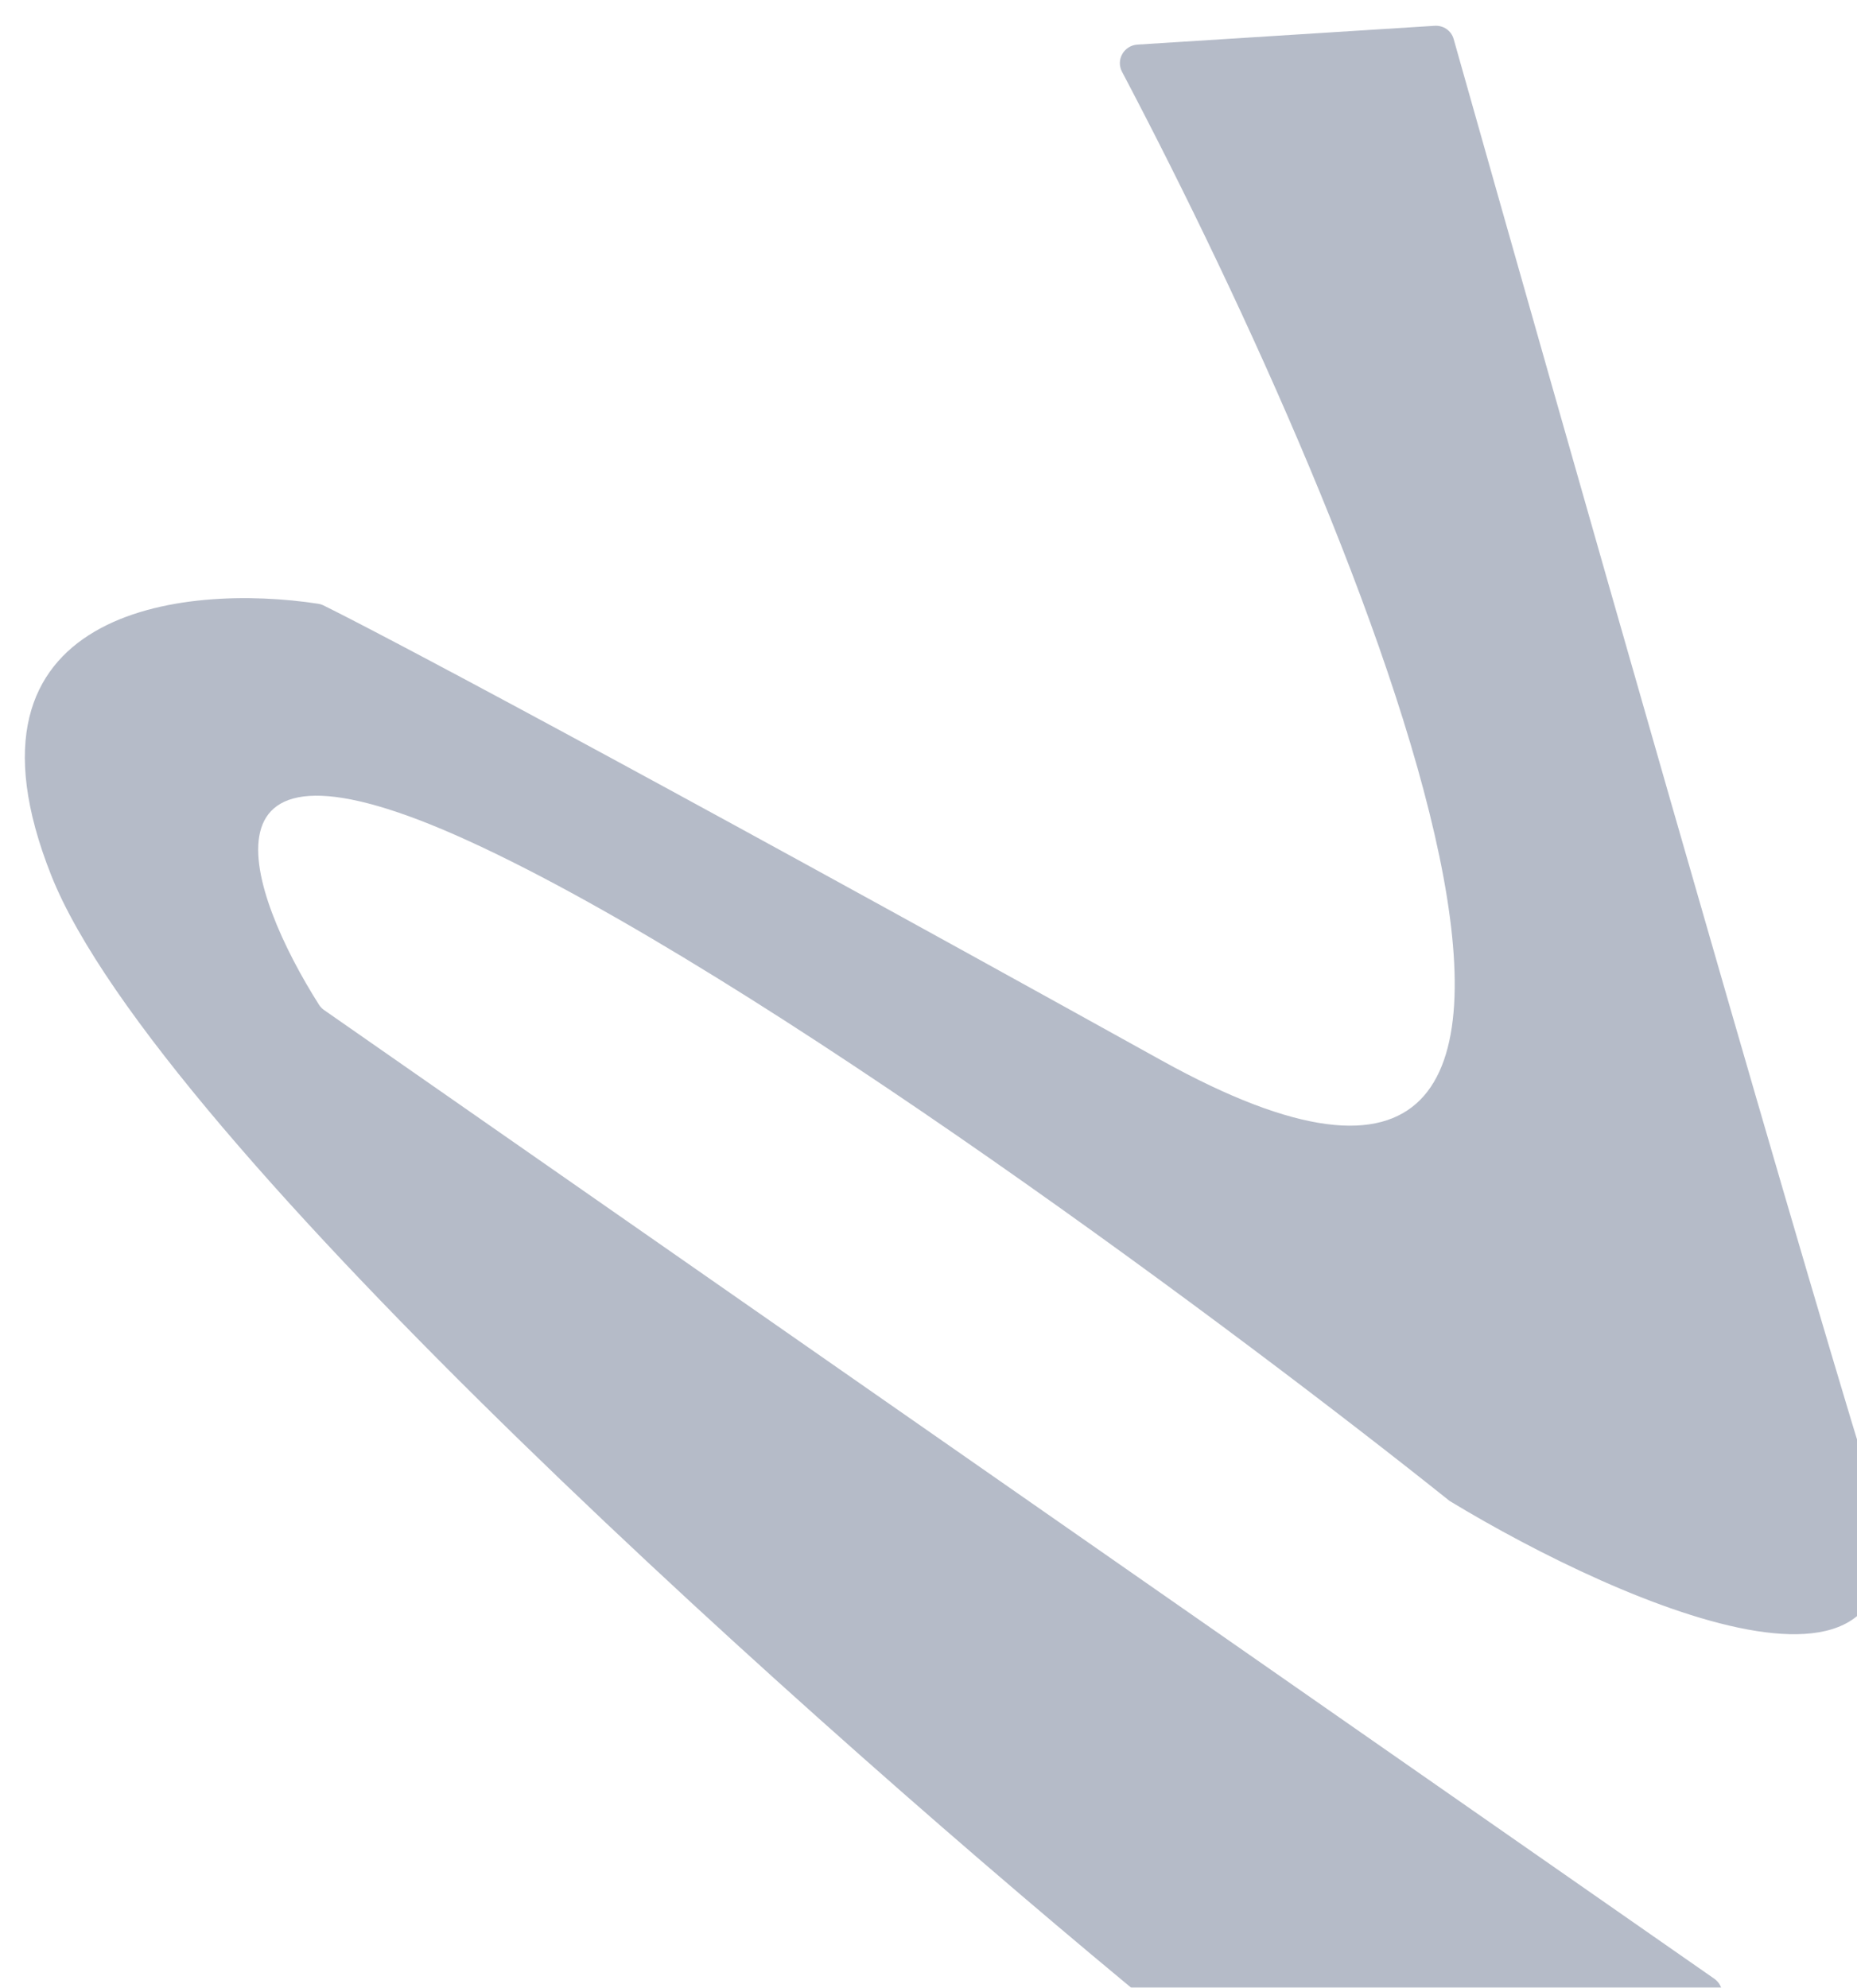 <svg width="299" height="320" viewBox="0 0 299 320" fill="none" xmlns="http://www.w3.org/2000/svg">
<g filter="url(#filter0_i_716_806)">
<path d="M182.982 166.698C270.848 215.424 216.62 83.415 176.66 7.555C175.642 5.624 176.97 3.316 179.148 3.179L226.993 0.153C228.404 0.064 229.672 0.923 230.056 2.284C247.148 62.799 283.401 190.174 296.809 233.674C310.388 277.73 257.535 254.677 229.411 237.643C196.295 211.183 118.379 152.905 71.65 131.473C25.351 110.237 36.001 139.849 47.37 157.768C47.58 158.099 47.852 158.379 48.174 158.603L271.995 314.538C274.405 316.217 273.217 320 270.281 320H184.055C183.361 320 182.712 319.779 182.176 319.338C129.451 276.017 21.339 179.972 4.252 136.93C-12.808 93.954 25.541 89.851 47.256 93.204C47.547 93.248 47.798 93.325 48.062 93.455C56.669 97.687 94.87 117.835 182.982 166.698Z" fill="#091B47" fill-opacity="0.3"/>
</g>
<defs>
<filter id="filter0_i_716_806" x="0" y="0.146" width="303" height="323.854" filterUnits="userSpaceOnUse" color-interpolation-filters="sRGB">
<feFlood flood-opacity="0" result="BackgroundImageFix"/>
<feBlend mode="normal" in="SourceGraphic" in2="BackgroundImageFix" result="shape"/>
<feColorMatrix in="SourceAlpha" type="matrix" values="0 0 0 0 0 0 0 0 0 0 0 0 0 0 0 0 0 0 127 0" result="hardAlpha"/>
<feOffset dx="4" dy="4"/>
<feGaussianBlur stdDeviation="2"/>
<feComposite in2="hardAlpha" operator="arithmetic" k2="-1" k3="1"/>
<feColorMatrix type="matrix" values="0 0 0 0 0 0 0 0 0 0 0 0 0 0 0 0 0 0 0.25 0"/>
<feBlend mode="normal" in2="shape" result="effect1_innerShadow_716_806"/>
</filter>
</defs>
</svg>

